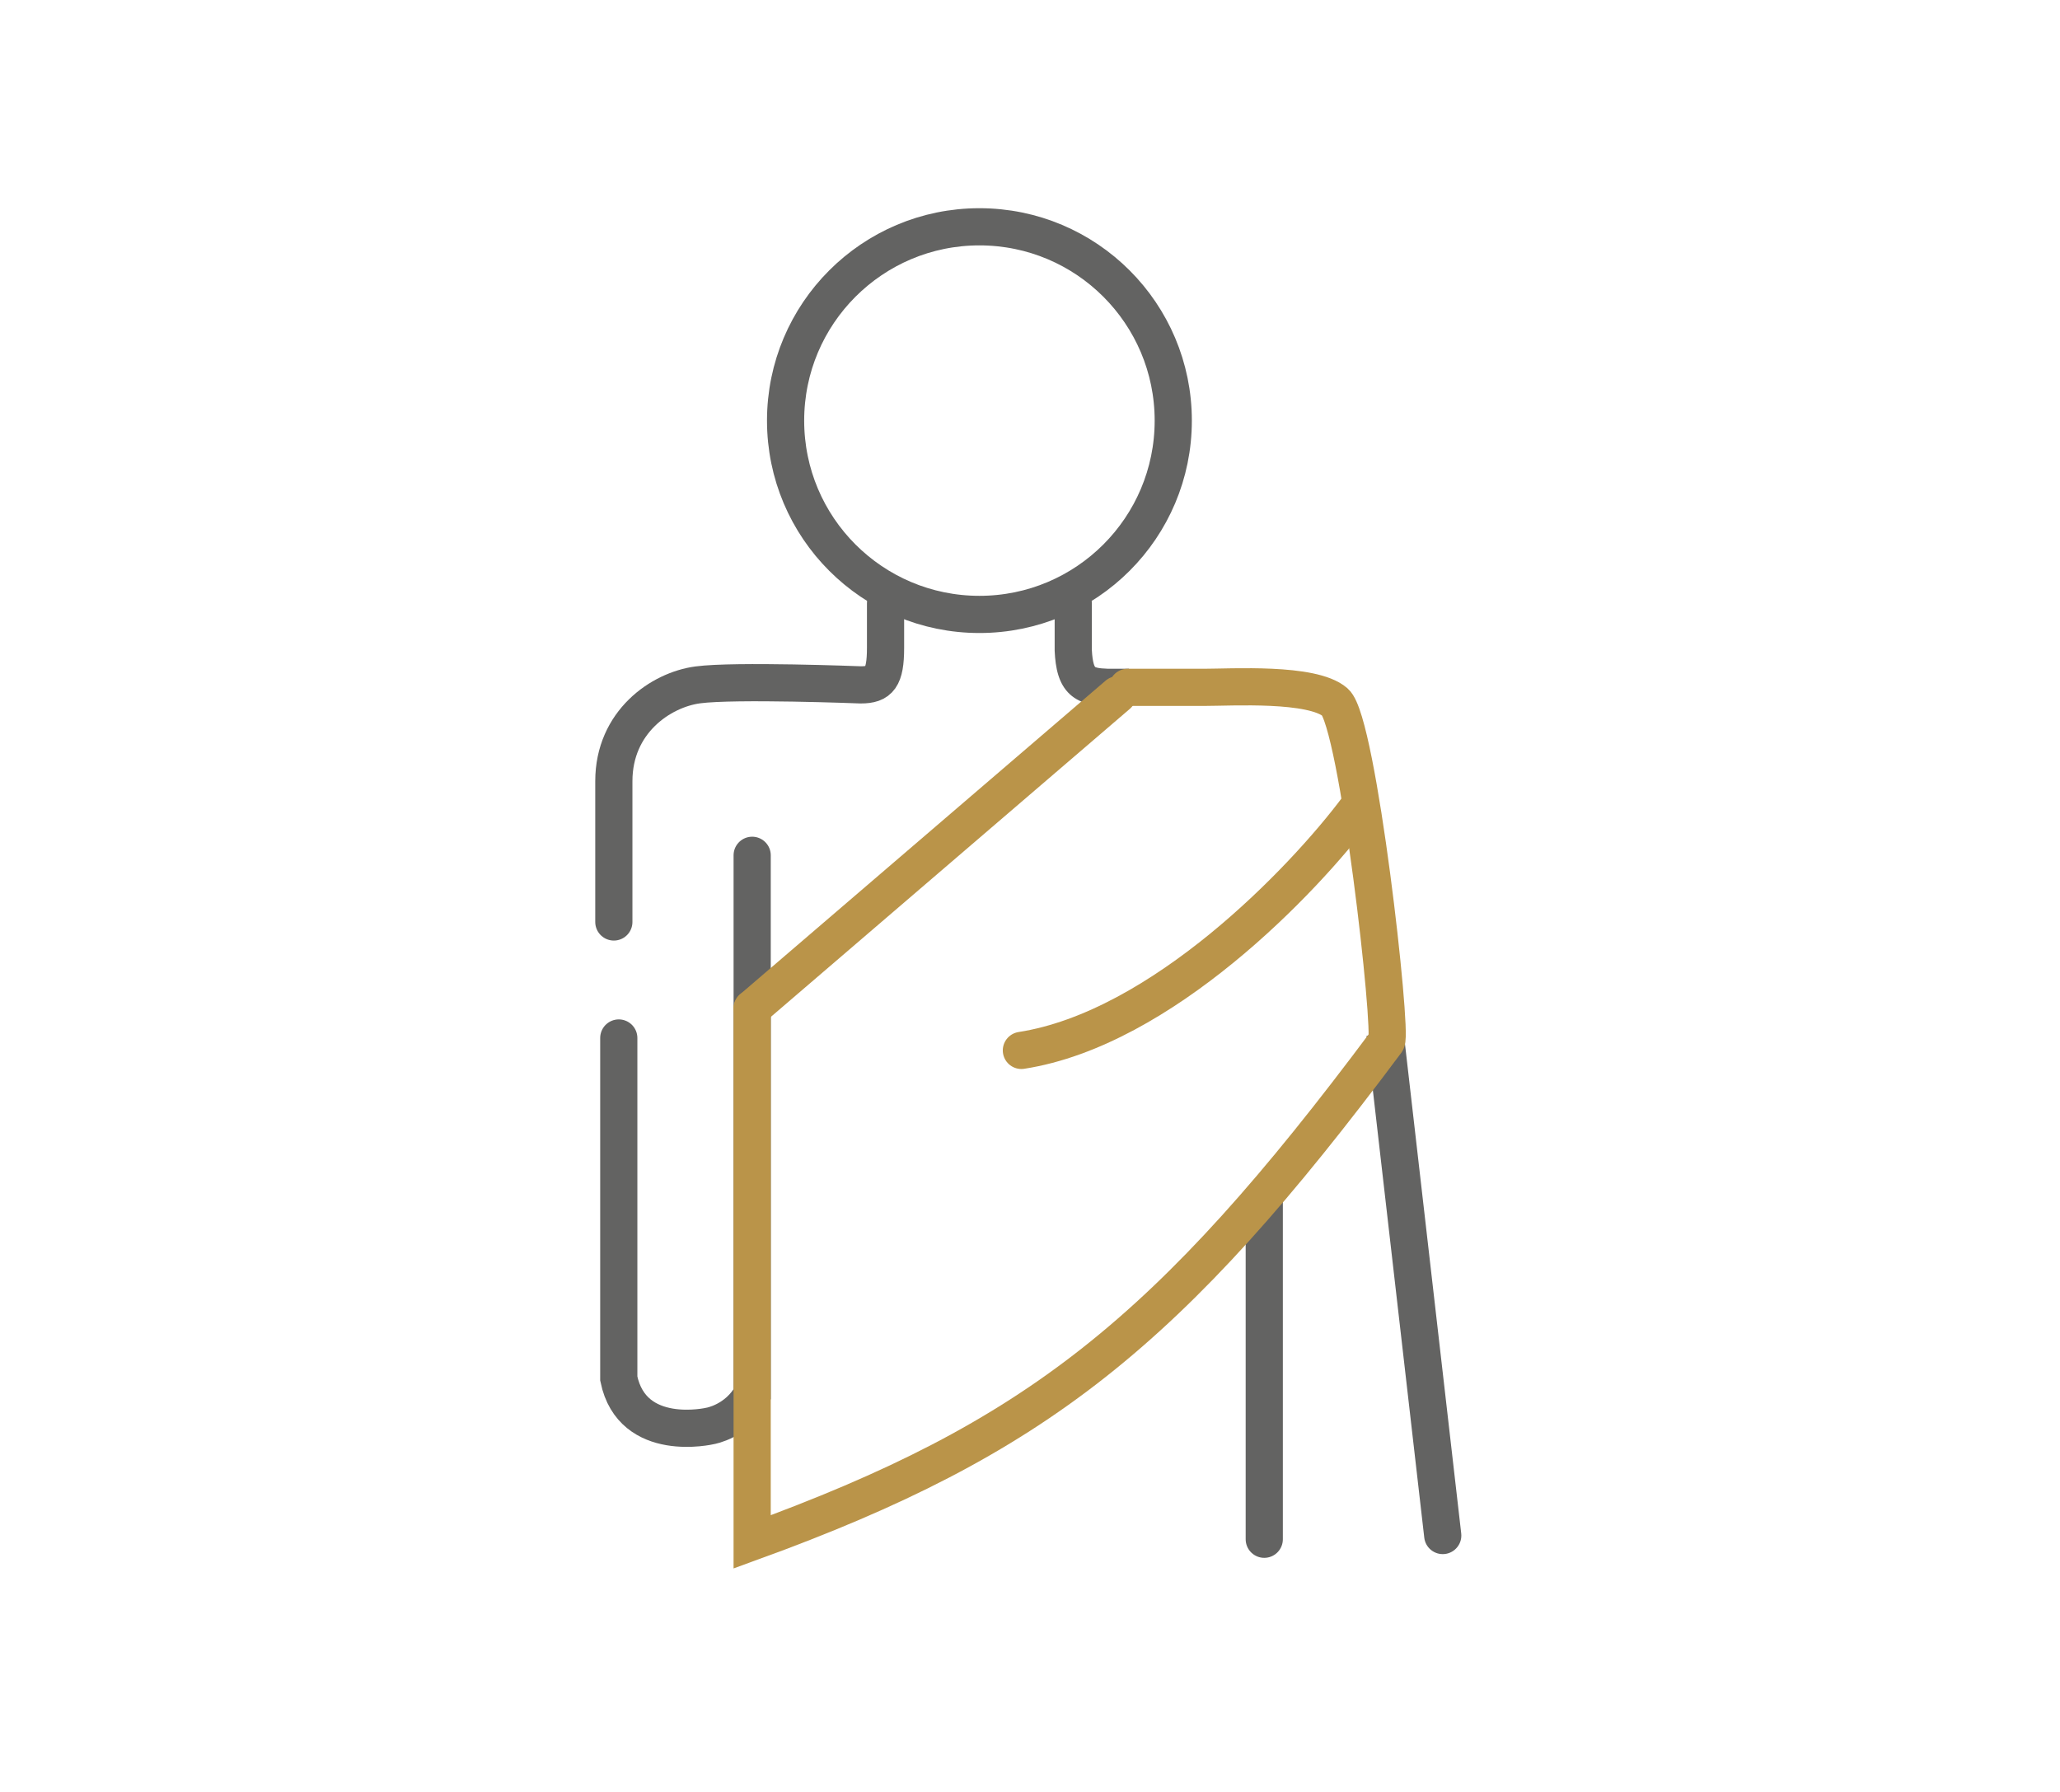 <svg width="277" height="241" viewBox="0 0 277 241" fill="none" xmlns="http://www.w3.org/2000/svg">
<path d="M170 161V207" stroke="#636362" stroke-width="5" stroke-linecap="round"/>
<path fill-rule="evenodd" clip-rule="evenodd" d="M146.816 81.142C146.816 79.761 145.697 78.642 144.316 78.642C142.936 78.642 141.816 79.761 141.816 81.142V87.453V87.51L141.819 87.567C141.922 89.816 142.329 91.953 143.867 93.371C145.383 94.767 147.414 94.891 148.893 94.934L148.93 94.935H148.966H151.804V89.935H149.004C148.295 89.913 147.848 89.866 147.543 89.793C147.355 89.749 147.278 89.708 147.255 89.694C147.23 89.665 146.908 89.26 146.816 87.394V81.142ZM188.795 139.288H183.762L191.516 206.785C191.674 208.157 192.914 209.141 194.285 208.984C195.657 208.826 196.641 207.586 196.484 206.215L188.795 139.288ZM147.248 89.688C147.248 89.688 147.251 89.69 147.254 89.693C147.25 89.69 147.248 89.688 147.248 89.688Z" fill="#636362"/>
<path d="M83.205 139.59V185.391C85.025 194.227 95.494 191.761 95.494 191.761C95.494 191.761 99.148 191.154 101.141 187.514C101.141 175.381 101.141 115.021 101.141 115.021" stroke="#636362" stroke-width="5" stroke-linecap="round"/>
<path d="M119.076 81.142V87.121C119.076 91.157 118.234 92.101 115.755 92.103C115.755 92.103 98.814 91.438 93.833 92.103C88.852 92.767 82.541 97.085 82.541 105.056C82.541 113.027 82.541 123.988 82.541 123.988" stroke="#636362" stroke-width="5" stroke-linecap="round"/>
<circle cx="131.699" cy="56.564" r="26.064" stroke="#636362" stroke-width="5"/>
<path d="M182.513 108.71C175.316 118.342 156.207 138.337 137.342 141.26" stroke="#BA9449" stroke-width="5" stroke-linecap="round"/>
<path d="M150.295 93.432L101.139 135.614" stroke="#BA9449" stroke-width="5" stroke-linecap="round"/>
<path d="M101.139 135.613V207.355C139.276 193.476 157.188 179.293 186.434 140.066C187.264 138.746 182.607 97.095 179.524 94.428C176.44 91.761 165.574 92.435 161.92 92.435C158.267 92.435 151.624 92.435 151.624 92.435" stroke="#BA9449" stroke-width="5" stroke-linecap="round"/>
</svg>
